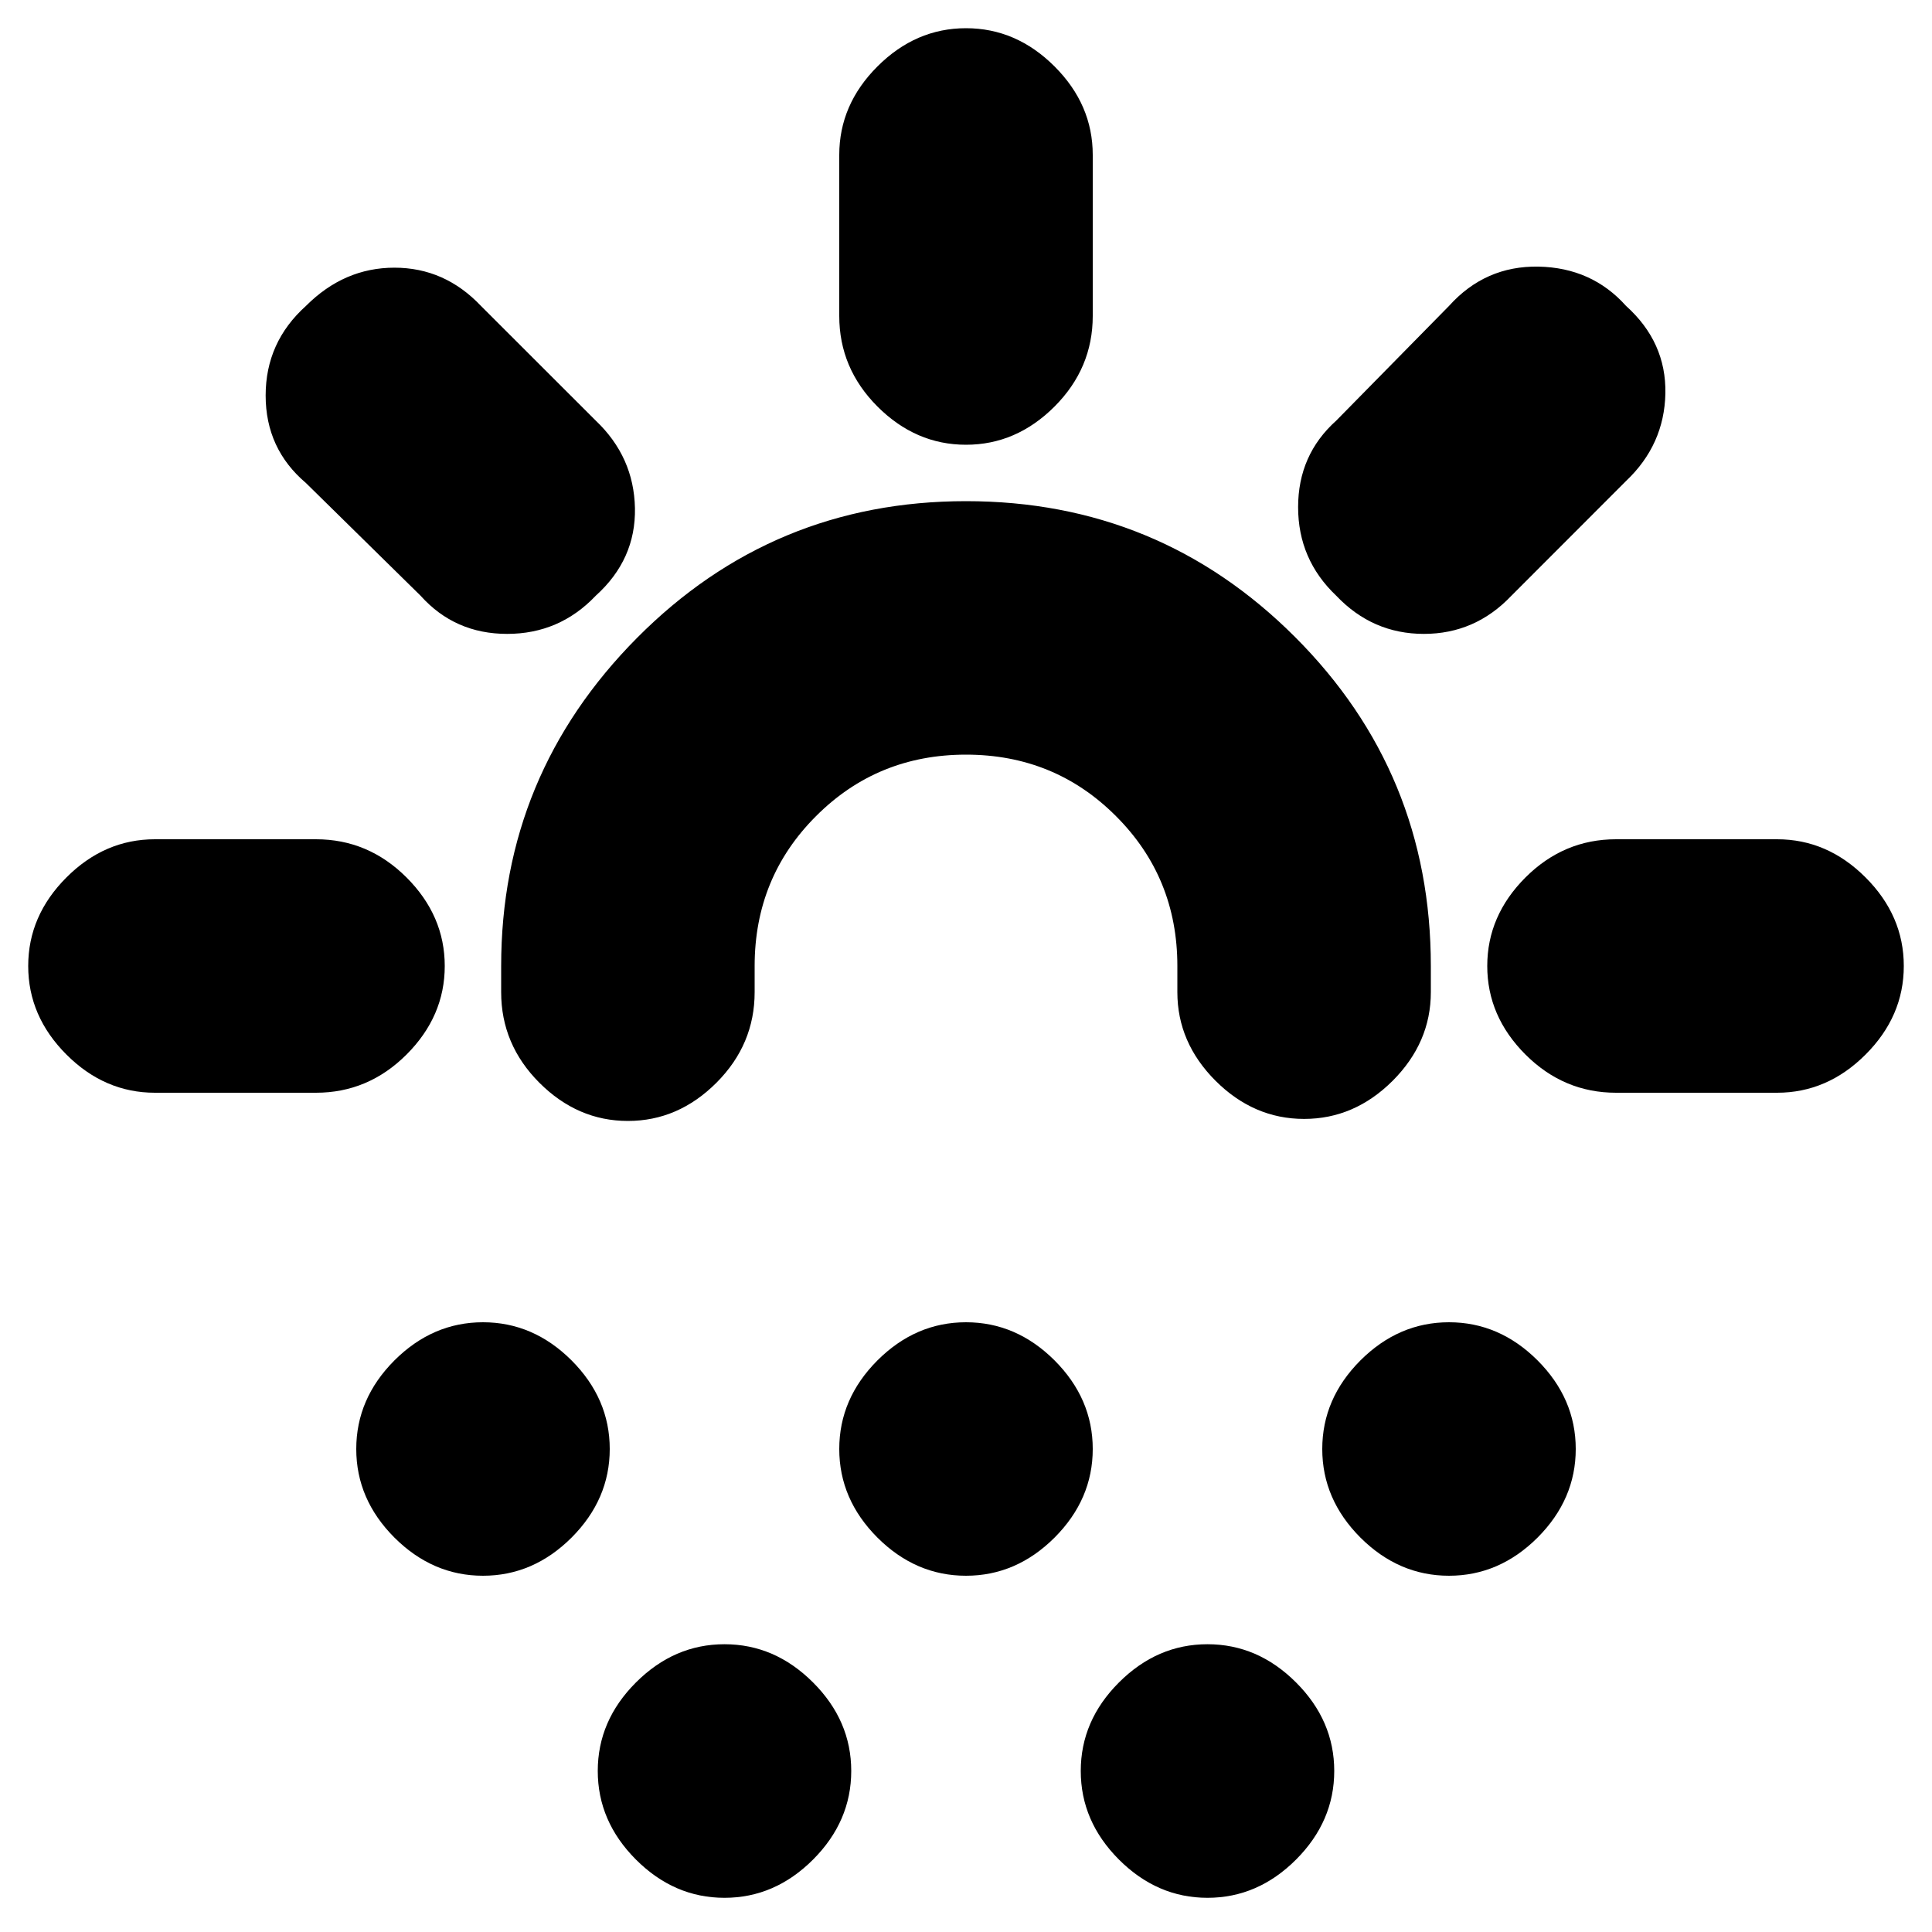 <svg xmlns="http://www.w3.org/2000/svg" height="20" width="20"><path d="M6.5 11.604q-.521 0-.917-.396-.395-.396-.395-.937V10q0-1.979 1.406-3.396Q8 5.188 10 5.188t3.406 1.406Q14.812 8 14.812 10v.271q0 .521-.395.917-.396.395-.917.395t-.917-.395q-.395-.396-.395-.917V10q0-.917-.636-1.552-.635-.636-1.552-.636t-1.552.636q-.636.635-.636 1.552v.271q0 .541-.395.937-.396.396-.917.396ZM5 16.312q-.521 0-.917-.395-.395-.396-.395-.917t.395-.917q.396-.395.917-.395t.917.395q.395.396.395.917t-.395.917q-.396.395-.917.395Zm10 0q-.521 0-.917-.395-.395-.396-.395-.917t.395-.917q.396-.395.917-.395t.917.395q.395.396.395.917t-.395.917q-.396.395-.917.395Zm-7.5 3.334q-.521 0-.917-.396-.395-.396-.395-.917t.395-.916q.396-.396.917-.396t.917.396q.395.395.395.916t-.395.917q-.396.396-.917.396Zm2.5-3.334q-.521 0-.917-.395-.395-.396-.395-.917t.395-.917q.396-.395.917-.395t.917.395q.395.396.395.917t-.395.917q-.396.395-.917.395Zm2.5 3.334q-.521 0-.917-.396-.395-.396-.395-.917t.395-.916q.396-.396.917-.396t.917.396q.395.395.395.916t-.395.917q-.396.396-.917.396ZM10 4.604q-.521 0-.917-.396-.395-.396-.395-.937V1.604q0-.521.395-.916.396-.396.917-.396t.917.396q.395.395.395.916v1.667q0 .541-.395.937-.396.396-.917.396Zm3.833 1.563q-.395-.375-.395-.917t.395-.896L15 3.167q.375-.417.927-.407.552.011.906.407.417.375.407.906-.011.531-.407.906l-1.187 1.188q-.375.395-.906.395-.532 0-.907-.395Zm2.896 5.145q-.541 0-.937-.395-.396-.396-.396-.917t.396-.917q.396-.395.937-.395h1.667q.521 0 .916.395.396.396.396.917t-.396.917q-.395.395-.916.395ZM4.354 6.167 3.167 5q-.417-.354-.417-.906t.417-.927q.395-.396.916-.396t.896.396l1.188 1.187q.395.375.406.906.01.532-.406.907-.375.395-.917.395t-.896-.395Zm-2.75 5.145q-.521 0-.916-.395Q.292 10.521.292 10t.396-.917q.395-.395.916-.395h1.667q.541 0 .937.395.396.396.396.917t-.396.917q-.396.395-.937.395Z"/></svg>